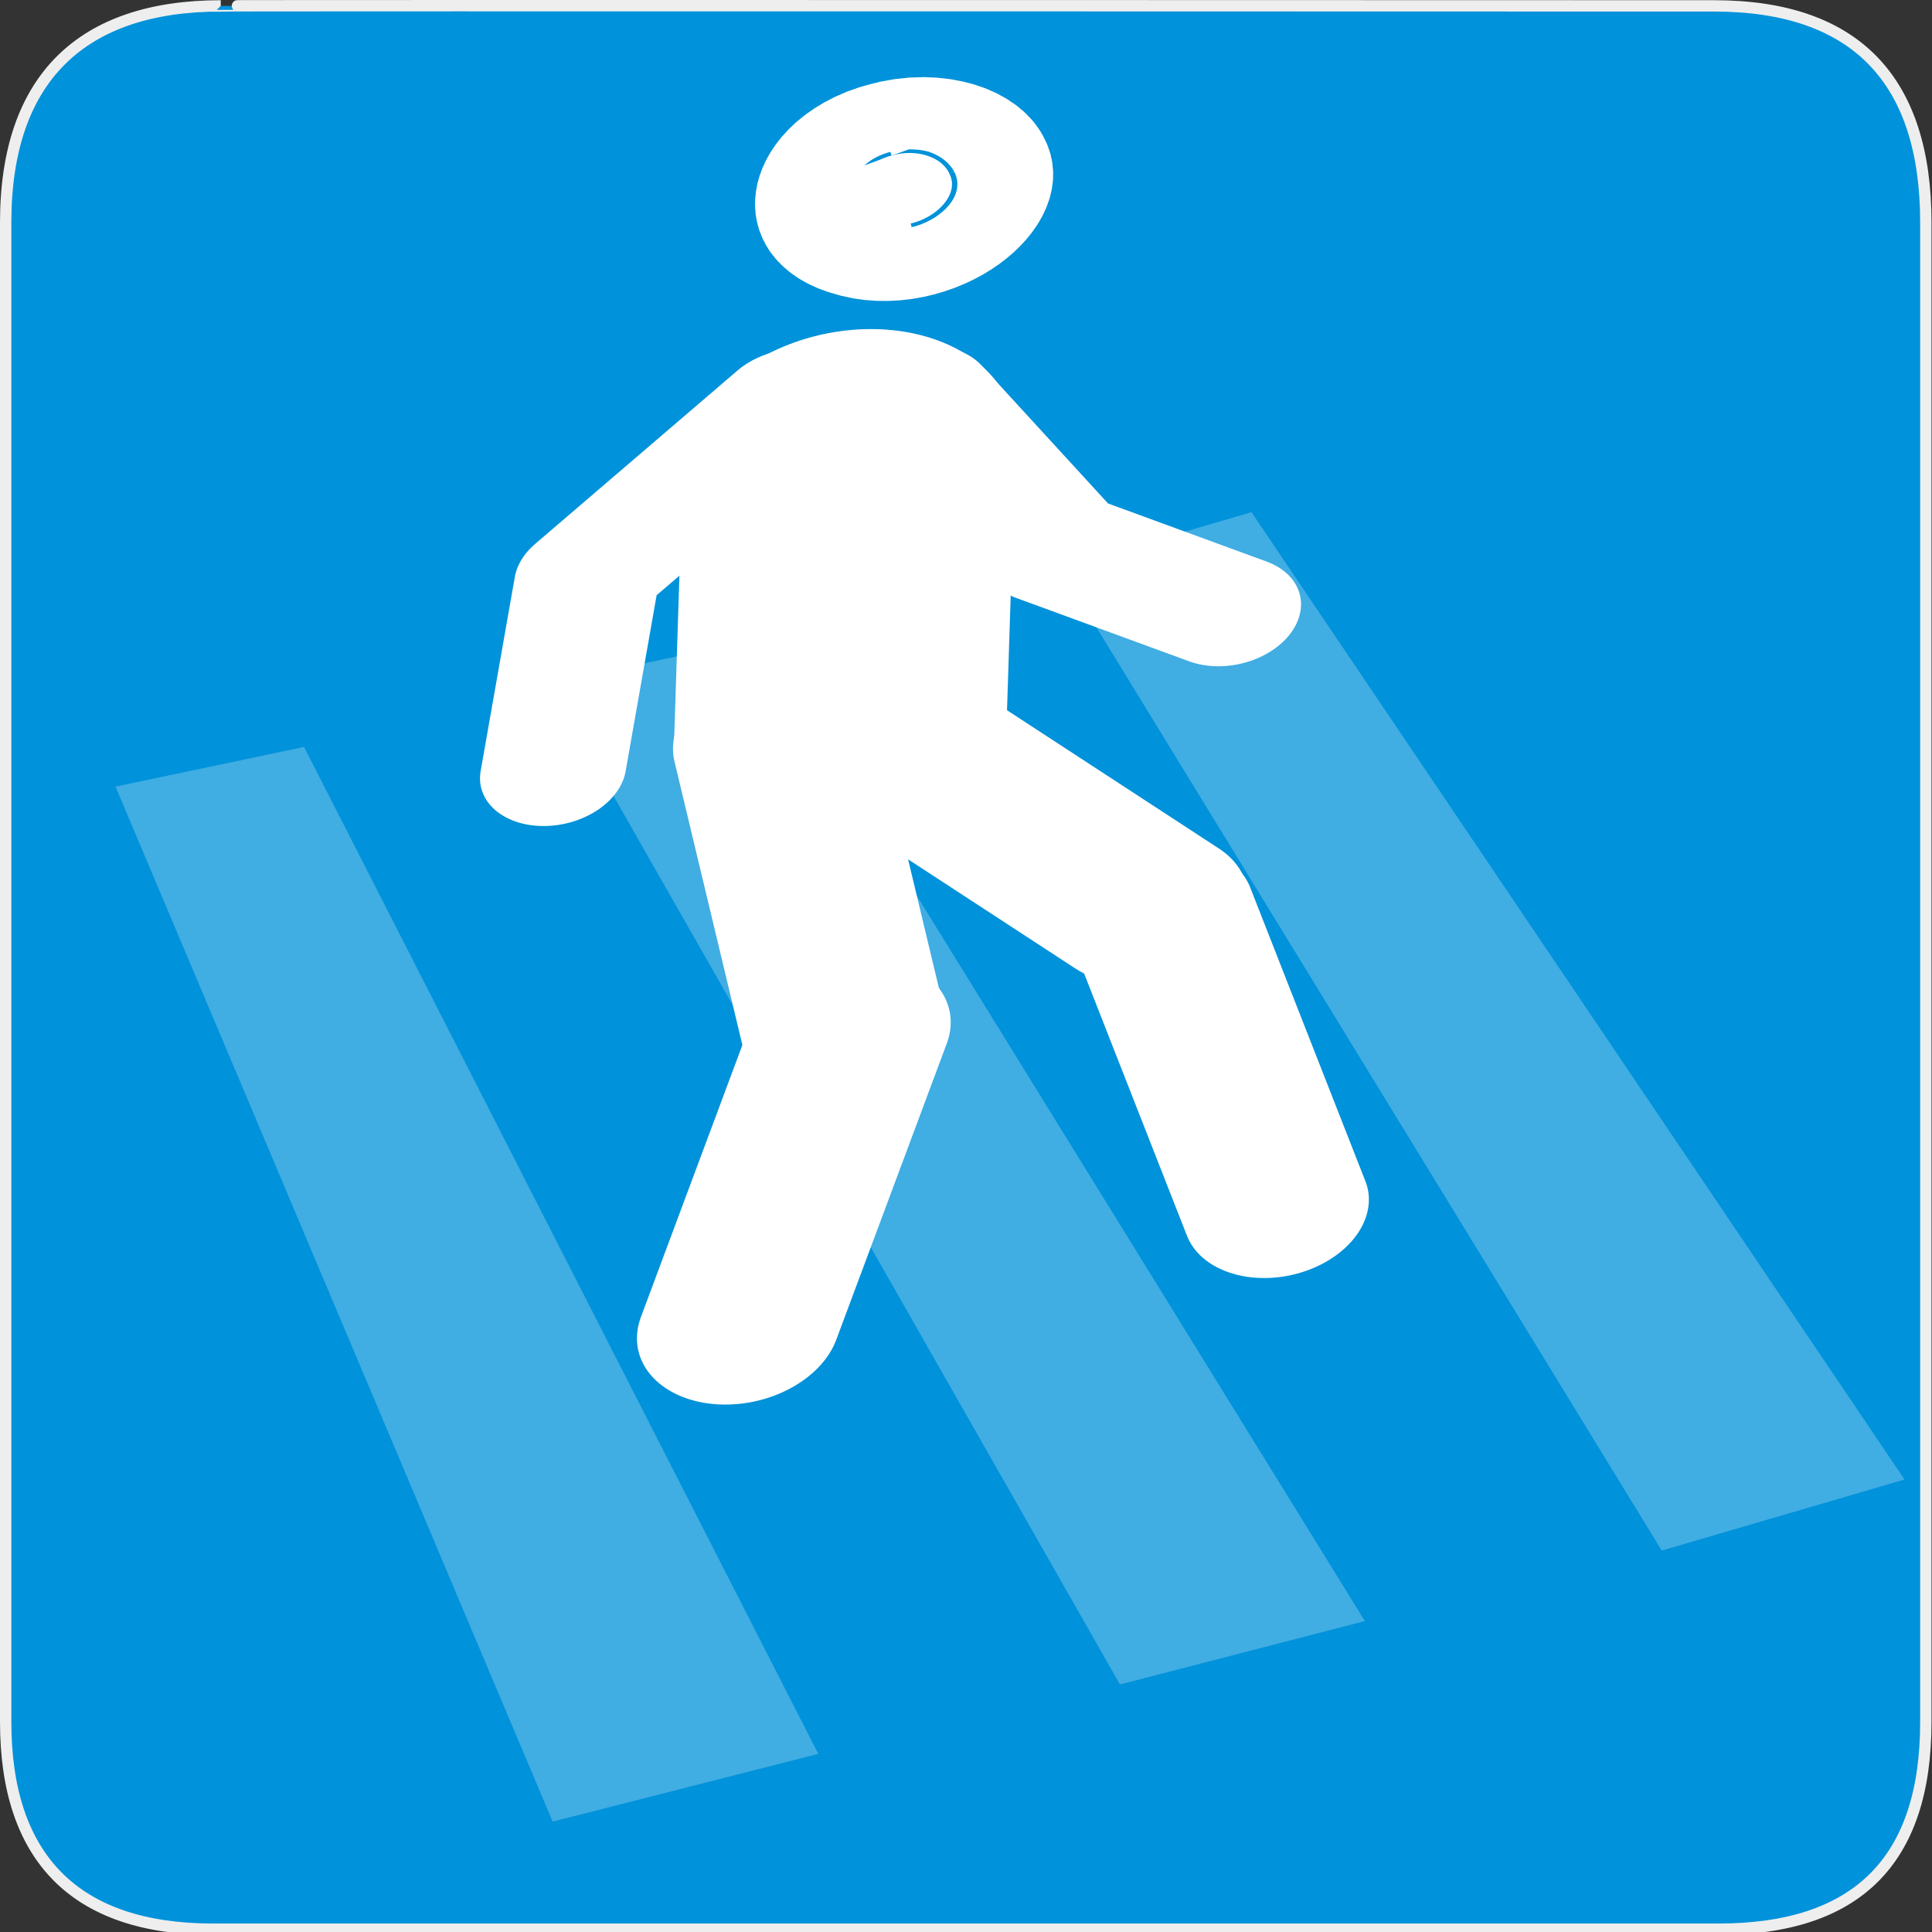 <svg xmlns="http://www.w3.org/2000/svg" width="580" height="580" version="1.0"><rect width="100%" height="100%" fill="#333333" stroke="none"/><defs id="defs4"><symbol id="symbol-university" viewBox="244.5 110 489 219.9"><path id="path4460" d="M79,43l57,119c0,0,21-96,104-96s124,106,124,106l43-133l82-17L0,17L79,43z"/><path id="path4462" fill="none" stroke="#000" stroke-width="20" d="M94,176l-21,39"/><path id="path4464" d="M300,19c0,10.5-22.6,19-50.5,19S199,29.5,199,19s22.6-19,50.5-19S300,8.5,300,19z"/><path id="path4466" stroke="#000" stroke-width="20" d="M112,216l-16-38L64,88c0,0-9-8-4-35s16-24,16-24" ill="none"/></symbol></defs><g id="g1327"><path id="path1329" fill="#0092DA" stroke="#eee" stroke-width="3.408" d="M 66.275,1.768 C 24.94,1.768 1.704,23.139 1.704,66.804 L 1.704,516.927 C 1.704,557.771 22.599,579.156 63.896,579.156 L 515.92,579.156 C 557.227,579.156 578.149,558.841 578.149,516.927 L 578.149,66.804 C 578.149,24.203 557.227,1.768 514.628,1.768 C 514.624,1.768 66.133,1.625 66.275,1.768 z"/></g><g id="g5357" stroke="#fff" transform="matrix(1.331,-0.283,0.206,0.969,-134.695,-21.09)"><path id="path4817" fill="none" stroke-linecap="round" stroke-linejoin="round" stroke-width="74.2" d="M 256.055,237.147 241.67,317.313"/><path id="path5329" fill="none" stroke-linecap="round" stroke-linejoin="round" stroke-width="32.6" d="M 330.525,307.731 296.112,278.043 273.668,225.719"/><path id="path5331" fill="none" stroke-linecap="round" stroke-linejoin="round" stroke-width="41.3" d="M 313.559,487.777 302.167,393.384"/><path id="path5333" fill="none" stroke-linecap="round" stroke-linejoin="round" stroke-width="45.1" d="m 245.205,315.808 54.249,74.864"/><path id="path5335" fill="none" stroke-linecap="round" stroke-linejoin="round" stroke-width="45.1" d="m 226.761,316.893 1.627,87.341"/><path id="path5337" fill="none" stroke-linecap="round" stroke-linejoin="round" stroke-width="45.31" d="m 192.041,489.404 37.432,-80.831"/><path id="path5339" fill="#fff" stroke-linecap="round" stroke-linejoin="round" stroke-width="45.1" d="m 278.892,151.406 c -9.432,0.428 -13.145,14.031 -5.344,19.219 7.105,5.861 18.867,-1.242 16.938,-10.312 -0.852,-5.436 -6.102,-9.52 -11.594,-8.906 z"/><path id="path5417" fill="none" stroke-linecap="round" stroke-linejoin="round" stroke-width="32.6" d="m 177.581,312.561 16.3,-55.447 51.613,-38.639"/></g><path id="rect3023-9-6-6" fill="#fff" stroke="none" stroke-width="20" d="M 34.675,236.148 91.267,224.233 245.666,526.525 165.909,546.867 z" color="#000" opacity=".25"/><path id="rect3023-9-6-6-4" fill="#fff" stroke="none" stroke-width="20" d="m 164.956,205.223 62.665,-13.402 182.129,294.841 -73.524,19.028 z" color="#000" opacity=".25"/><path id="rect3023-9-6-6-4-9" fill="#fff" stroke="none" stroke-width="20" d="m 318.254,170.545 57.449,-16.785 196.055,290.405 -72.891,21.326 z" color="#000" opacity=".25"/></svg>